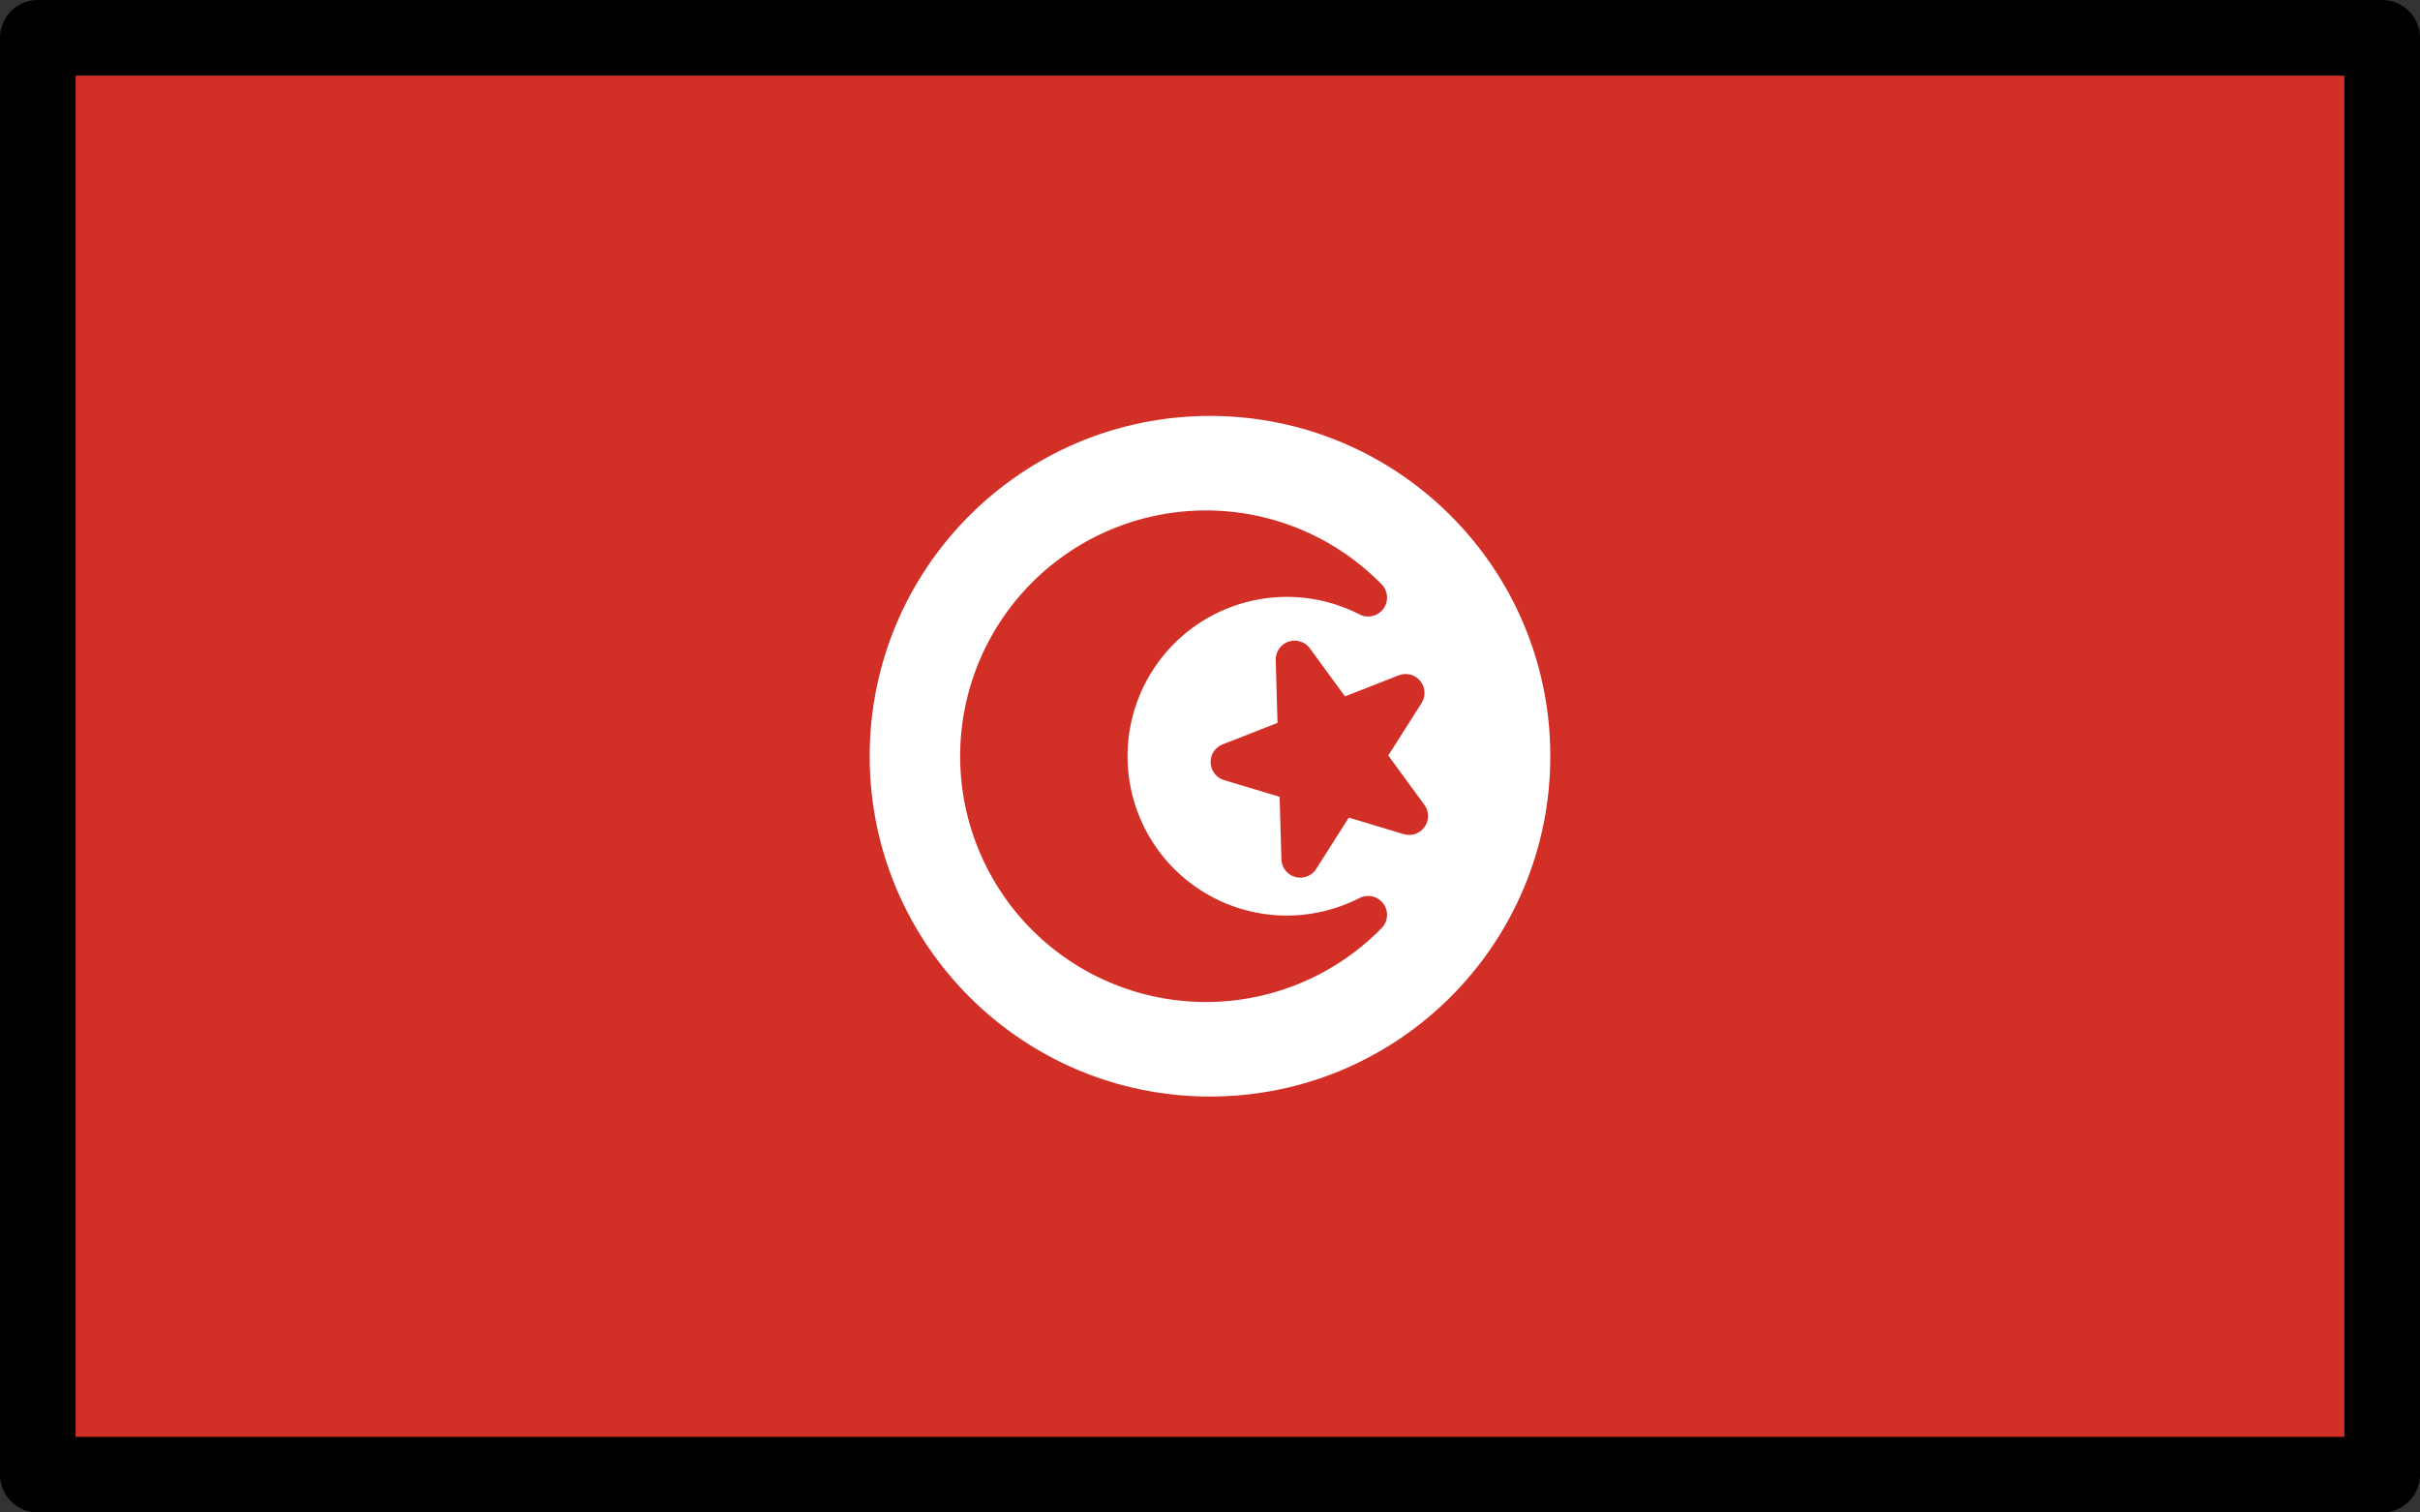 <svg xmlns="http://www.w3.org/2000/svg" xmlns:svg="http://www.w3.org/2000/svg" id="emoji" width="64" height="40" version="1.1" viewBox="0 0 64 40"><rect x="0" y="0" width="64" height="40" fill="#333333" stroke="none"/><g id="color" transform="translate(-4,-16)"><rect id="rect1" width="62" height="38" x="5" y="17" fill="#d22f27"/><circle id="circle1" cx="36" cy="36" r="9" fill="#fff"/><path id="path1" fill="#d22f27" stroke="#d22f27" stroke-linecap="round" stroke-linejoin="round" d="m 38.023,40.714 a 4.714,4.714 0 1 1 2.159,-8.91 6,6 0 1 0 0,8.391 4.753,4.753 0 0 1 -2.159,0.519 z"/><polygon id="polygon1" fill="#d22f27" stroke="#d22f27" stroke-linecap="round" stroke-linejoin="round" points="41.266 37.581 36.516 36.152 41.173 34.326 38.388 38.71 38.238 33.443"/></g><g id="line" transform="translate(-4,-16)"><rect id="rect2" width="62" height="38" x="5" y="17" fill="none" stroke="#000" stroke-linecap="round" stroke-linejoin="round" stroke-width="2"/></g></svg>